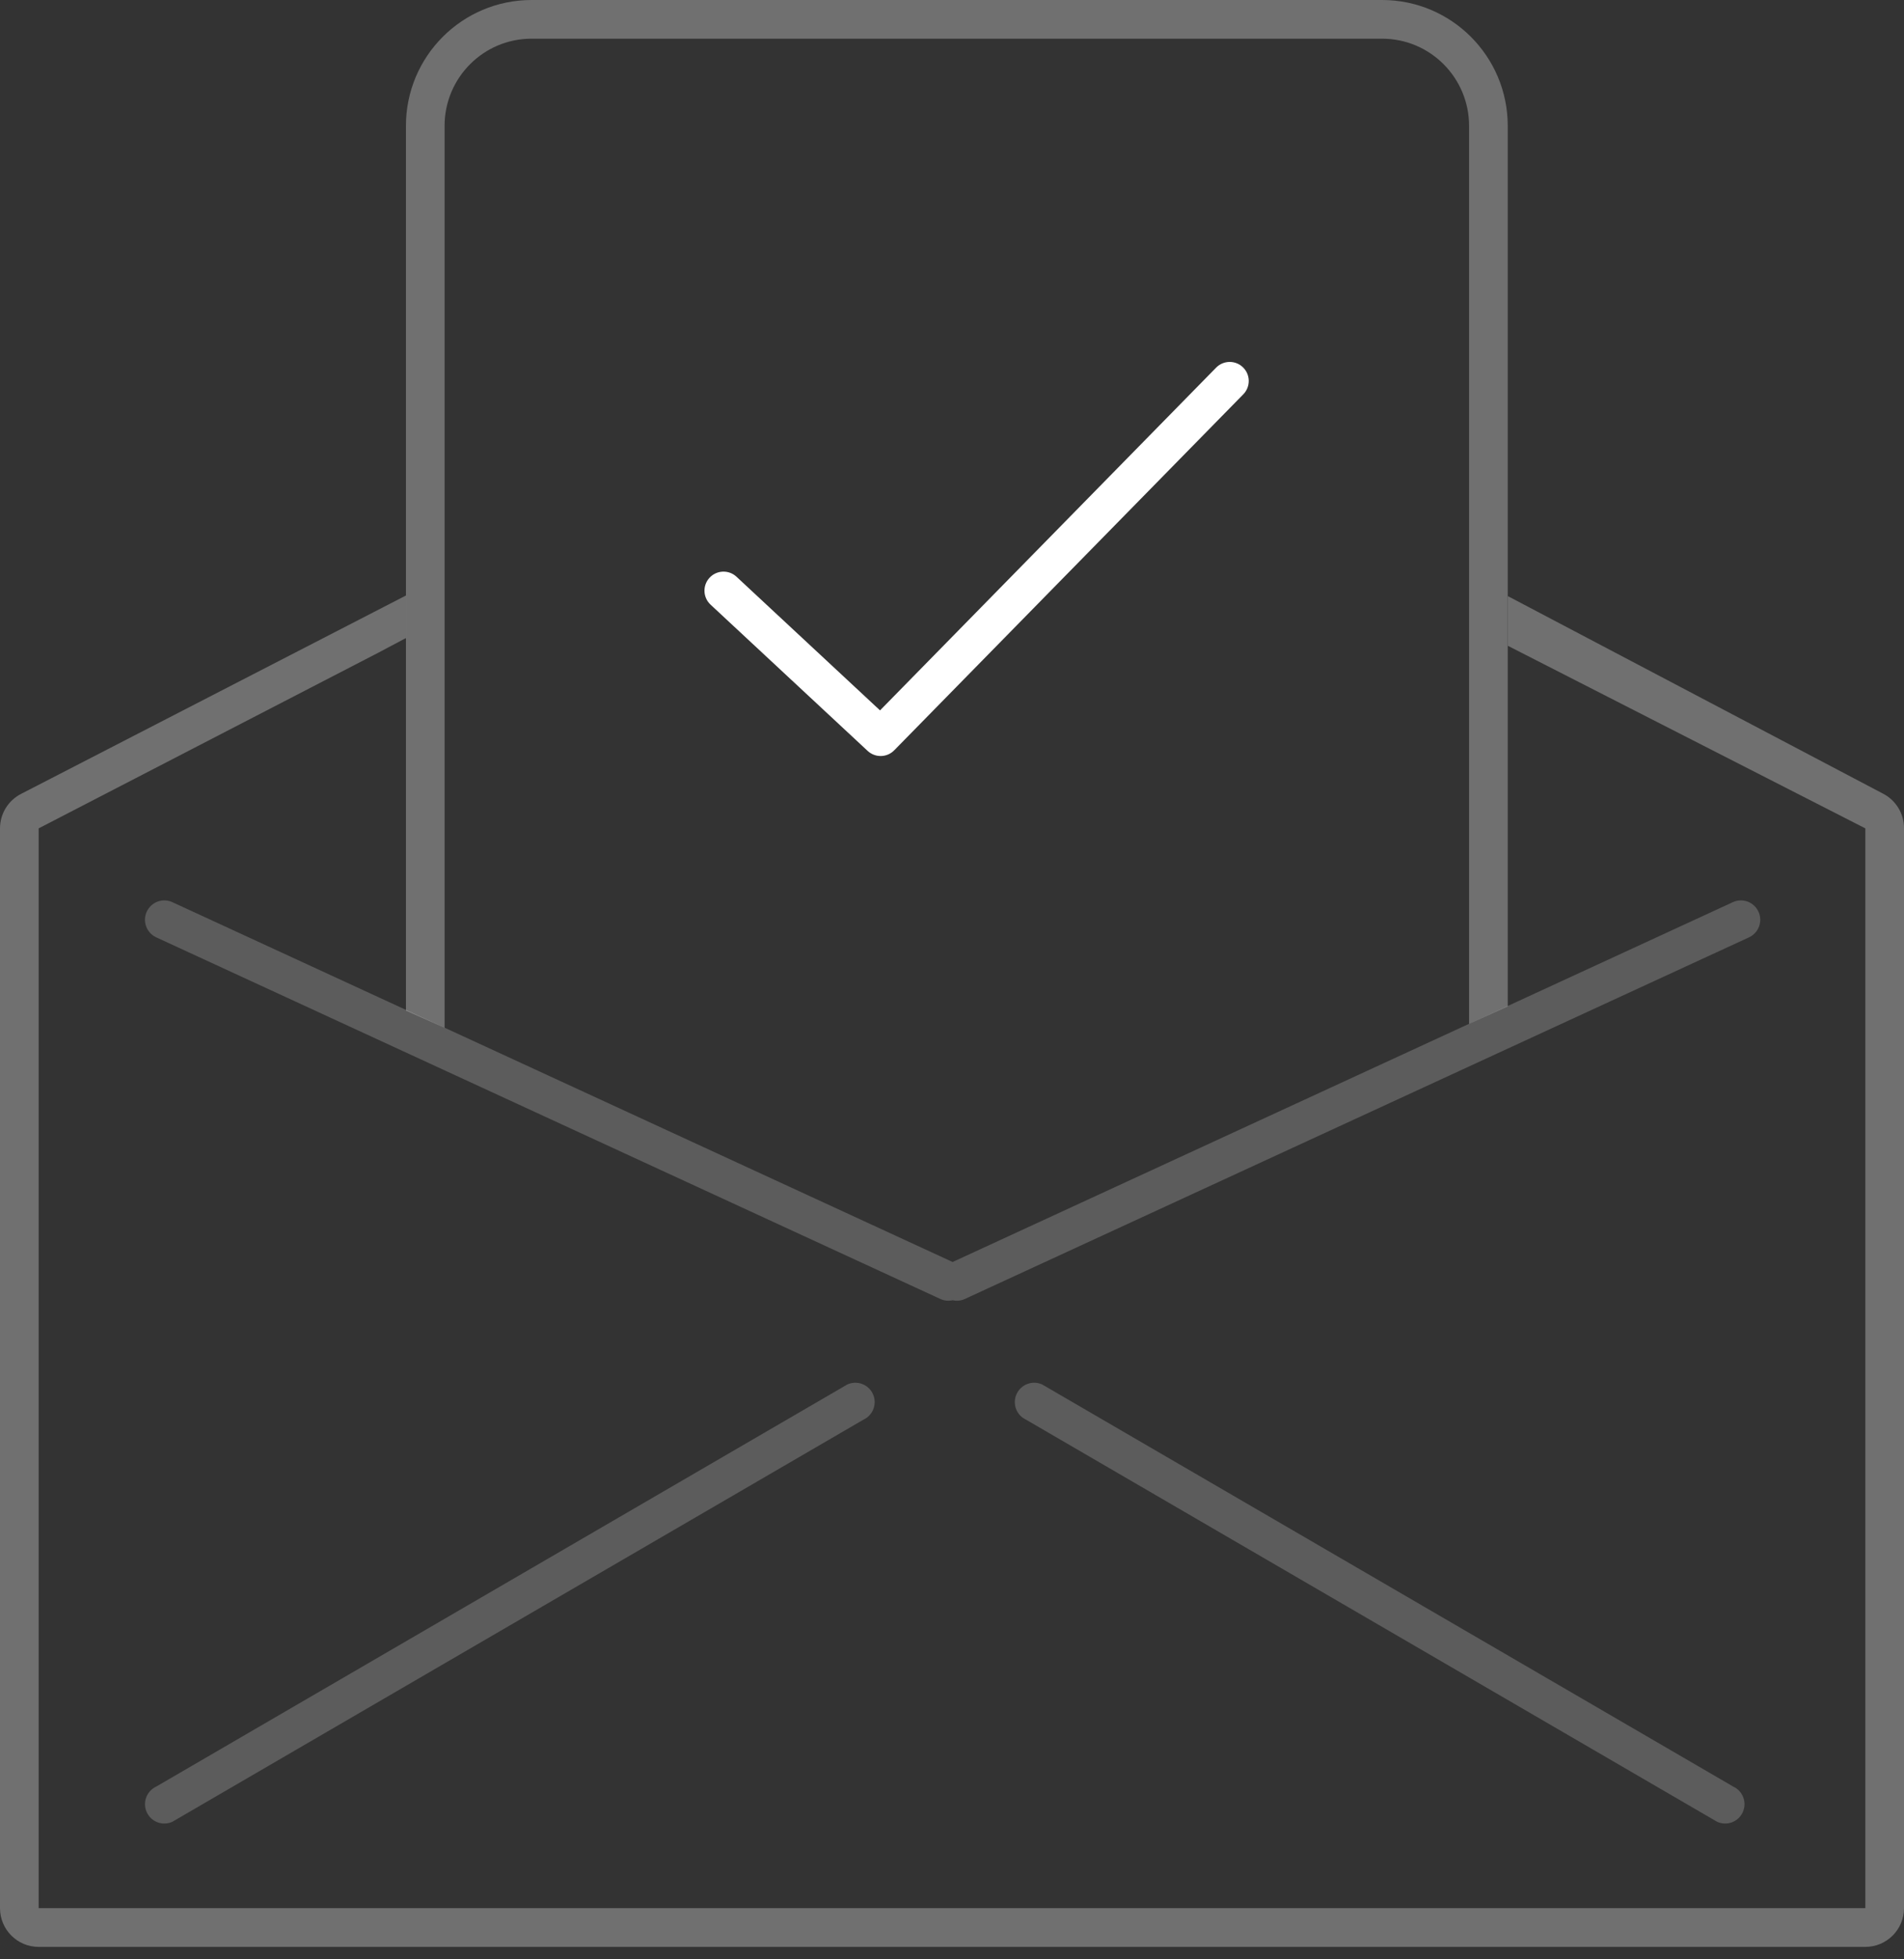 <svg xmlns="http://www.w3.org/2000/svg" width="140" height="144" viewBox="0 0 140 144"><rect x="0" y="0" width="140" height="144" fill="#333333" stroke="none"/><g fill="none" fill-rule="evenodd"><rect width="140" height="140" y="2"/><g fill="#FFF"><path fill-opacity=".3" fill-rule="nonzero" d="M32.69,75.54 L32.69,9.25 C32.69,5.711 35.555,2.843 39.086,2.843 L101.624,2.843 C105.156,2.843 108.02,5.711 108.02,9.25 L108.02,75.252 L110.863,73.966 L110.863,9.25 C110.863,4.141 106.727,0 101.624,0 L39.086,0 C33.984,0 29.848,4.141 29.848,9.25 L29.848,74.274 L32.69,75.54 Z"/><path fill-rule="nonzero" d="M54.154,42.387 C53.588,41.86 52.702,41.892 52.175,42.458 C51.648,43.024 51.68,43.91 52.246,44.437 L63.798,55.188 C64.354,55.705 65.22,55.686 65.751,55.144 L91.419,28.98 C91.96,28.428 91.952,27.542 91.4,27.001 C90.848,26.459 89.962,26.468 89.42,27.02 L64.708,52.21 L54.154,42.387 Z"/><path fill-opacity=".3" d="M110.875,43.813 L138.458,58.329 C139.405,58.817 140,59.793 140,60.86 L140,140.24 C140,141.812 138.727,143.086 137.157,143.086 L2.843,143.086 C1.273,143.086 0,141.812 0,140.24 L0,60.881 C0,59.804 0.608,58.819 1.57,58.336 L29.85,43.766 L29.85,46.894 L27.827,47.965 L2.843,60.881 L2.843,140.24 L137.157,140.24 L137.157,60.881 L110.875,47.464 L110.875,43.813 Z"/><path fill-opacity=".2" fill-rule="nonzero" d="M70.045,92.75 L12.676,66.305 C11.963,65.976 11.119,66.289 10.79,67.003 C10.462,67.716 10.774,68.562 11.487,68.89 L69.14,95.466 C69.434,95.602 69.751,95.629 70.045,95.562 C70.339,95.629 70.656,95.602 70.95,95.466 L128.603,68.89 C129.316,68.562 129.628,67.716 129.299,67.003 C128.971,66.289 128.127,65.976 127.414,66.305 L70.045,92.75 Z"/><path fill-opacity=".2" fill-rule="nonzero" d="M63.486,104.34 L12.676,133.89 C11.963,134.219 11.119,133.906 10.79,133.193 C10.462,132.479 10.774,131.633 11.487,131.305 L62.298,101.754 C63.011,101.425 63.855,101.738 64.183,102.452 C64.511,103.166 64.2,104.011 63.486,104.34 Z" transform="rotate(180 37.487 117.822)"/><path fill-opacity=".2" fill-rule="nonzero" d="M127.446,104.34 L76.635,133.89 C75.922,134.219 75.078,133.906 74.75,133.193 C74.422,132.479 74.734,131.633 75.447,131.305 L126.257,101.754 C126.97,101.425 127.814,101.738 128.143,102.452 C128.471,103.166 128.159,104.011 127.446,104.34 Z" transform="matrix(-1 0 0 1 202.892 0)"/></g></g></svg>
